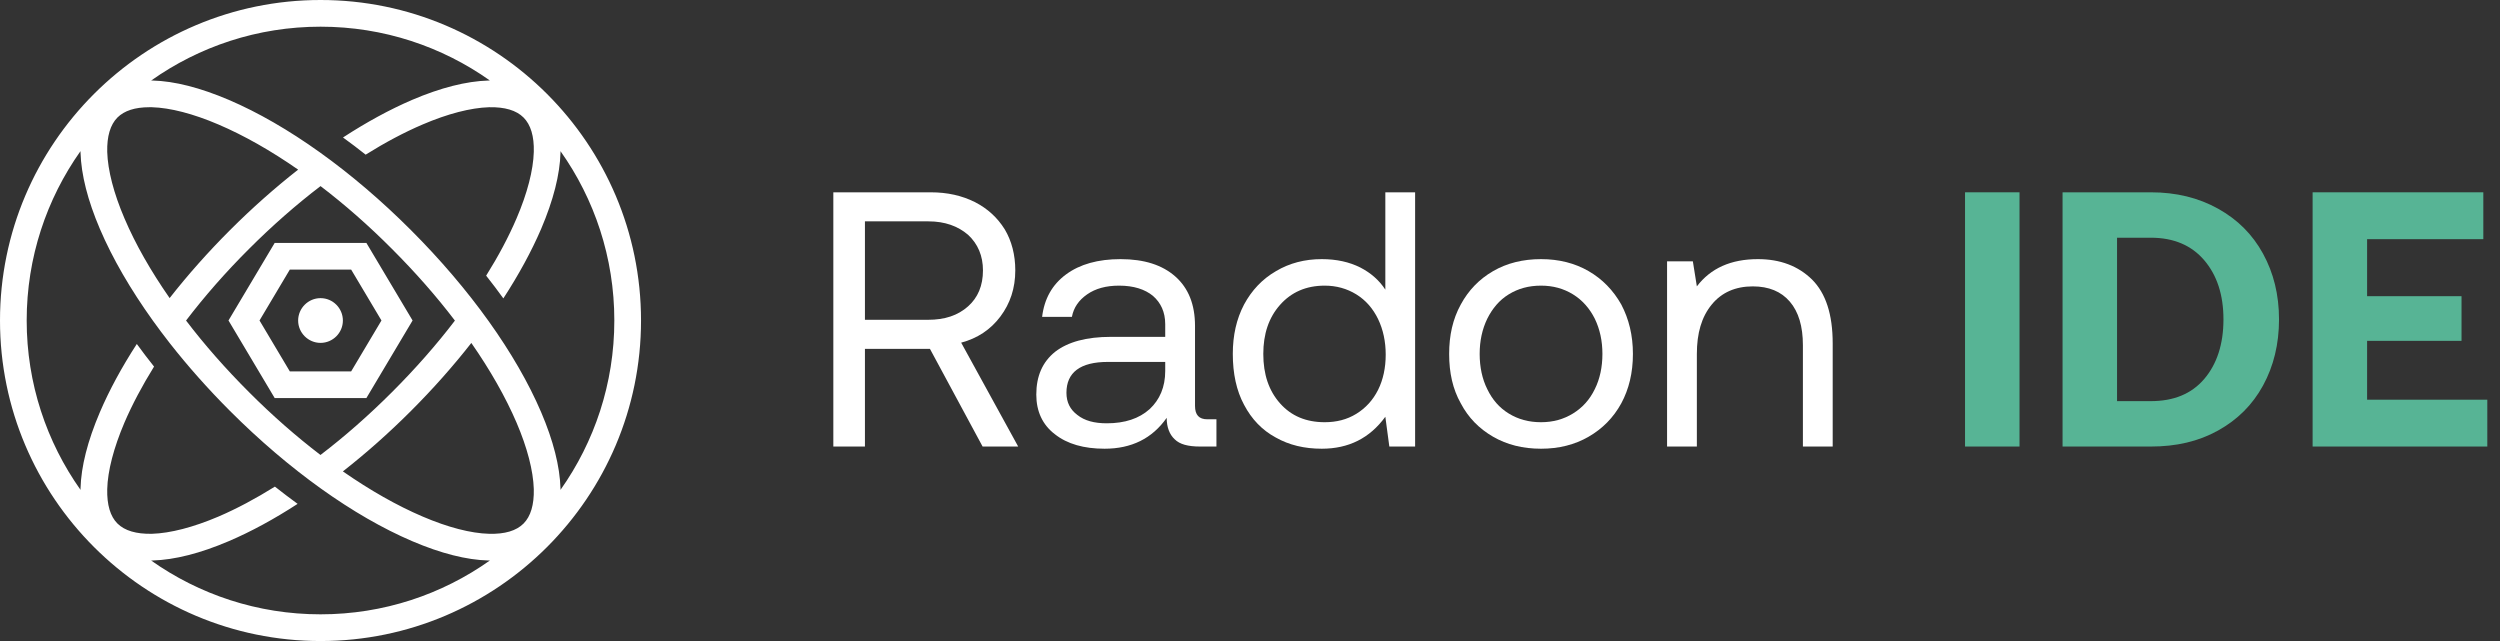 <svg width="156" height="40" viewBox="0 0 156 40" fill="none" xmlns="http://www.w3.org/2000/svg">
<rect x="0" y="0" width="156" height="40" fill="#333333" stroke="none"/>
<path d="M21.396 20.002C21.396 20.768 20.768 21.396 20.002 21.396C19.235 21.396 18.604 20.768 18.604 20.002C18.604 19.235 19.232 18.604 20.002 18.604C20.771 18.604 21.396 19.232 21.396 20.002ZM40 19.998C40 31.028 31.028 40 20.002 40C8.975 40 0 31.028 0 19.998C0 8.968 8.972 0 20.002 0C31.032 0 40 8.972 40 19.998ZM6.691 9.481C6.726 10.627 7.097 12.064 7.767 13.627C8.446 15.224 9.406 16.906 10.585 18.6C11.713 17.16 12.979 15.733 14.354 14.358C15.73 12.982 17.164 11.713 18.604 10.585C16.909 9.406 15.227 8.45 13.627 7.767C12.051 7.093 10.618 6.723 9.477 6.691H9.319C8.424 6.691 7.757 6.907 7.329 7.332C6.884 7.78 6.668 8.504 6.691 9.481ZM33.309 30.519C33.274 29.373 32.903 27.939 32.233 26.373C31.547 24.776 30.59 23.094 29.411 21.4C28.284 22.84 27.018 24.27 25.642 25.645C24.264 27.024 22.836 28.287 21.396 29.415C23.091 30.593 24.773 31.55 26.373 32.233C27.946 32.907 29.382 33.28 30.523 33.309C31.499 33.335 32.217 33.122 32.668 32.671C33.116 32.22 33.332 31.495 33.309 30.519ZM28.387 20.005C27.237 18.494 25.916 16.99 24.463 15.537C23.017 14.084 21.512 12.763 20.002 11.613C18.491 12.766 16.983 14.087 15.534 15.537C14.081 16.986 12.763 18.491 11.61 20.002C12.76 21.512 14.081 23.014 15.534 24.466C16.983 25.919 18.488 27.237 19.998 28.39C21.509 27.237 23.014 25.916 24.463 24.466C25.913 23.017 27.234 21.516 28.387 20.005ZM30.568 34.975C30.539 34.978 30.507 34.975 30.478 34.975C29.108 34.939 27.507 34.533 25.716 33.767C22.06 32.204 18.024 29.318 14.354 25.645C12.979 24.27 11.713 22.84 10.585 21.403C10.222 20.936 9.87 20.469 9.535 20.002C8.144 18.059 7.019 16.123 6.233 14.284C5.473 12.505 5.067 10.904 5.025 9.526C5.025 9.493 5.025 9.464 5.022 9.432C2.909 12.418 1.665 16.065 1.665 19.998C1.665 23.932 2.909 27.578 5.025 30.568V30.481C5.061 29.112 5.467 27.511 6.233 25.72C6.823 24.341 7.599 22.91 8.537 21.464C8.878 21.934 9.239 22.405 9.613 22.875C8.875 24.067 8.25 25.24 7.764 26.373C7.093 27.949 6.72 29.382 6.691 30.523C6.668 31.499 6.881 32.224 7.329 32.668C7.78 33.116 8.501 33.328 9.481 33.309C10.627 33.274 12.061 32.903 13.627 32.236C14.767 31.747 15.952 31.115 17.154 30.365C17.627 30.738 18.098 31.096 18.571 31.441C17.112 32.388 15.669 33.174 14.28 33.767C12.502 34.527 10.901 34.933 9.526 34.975C9.493 34.978 9.461 34.978 9.432 34.978C12.422 37.091 16.068 38.334 20.002 38.334C23.935 38.334 27.581 37.091 30.568 34.975ZM34.975 30.478V30.568C37.091 27.578 38.334 23.932 38.334 19.998C38.334 16.065 37.091 12.418 34.975 9.432C34.978 9.461 34.975 9.493 34.975 9.522C34.939 10.892 34.53 12.492 33.767 14.284C33.164 15.685 32.368 17.144 31.409 18.62C31.067 18.146 30.709 17.672 30.336 17.202C31.096 15.988 31.737 14.786 32.233 13.627C32.907 12.054 33.277 10.618 33.309 9.477C33.335 8.504 33.119 7.783 32.668 7.332C32.22 6.884 31.502 6.671 30.519 6.691C29.373 6.726 27.936 7.097 26.373 7.767C25.22 8.26 24.028 8.894 22.817 9.651C22.347 9.278 21.877 8.92 21.403 8.579C22.869 7.625 24.322 6.833 25.716 6.233C27.495 5.473 29.096 5.067 30.474 5.025C30.507 5.025 30.539 5.025 30.568 5.022C27.581 2.909 23.935 1.665 20.002 1.665C16.068 1.665 12.422 2.909 9.432 5.025C9.461 5.022 9.493 5.025 9.522 5.025C10.888 5.061 12.489 5.47 14.28 6.233C17.94 7.799 21.973 10.685 25.642 14.358C29.318 18.033 32.204 22.067 33.767 25.72C34.527 27.498 34.933 29.099 34.975 30.478ZM25.745 19.998L22.862 15.157H17.141L14.258 19.998L17.141 24.84H22.862L25.745 19.998ZM16.194 19.998L18.085 16.822H21.912L23.803 19.998L21.912 23.175H18.085L16.194 19.998Z" fill="white"/>
<path d="M58.074 12C59.116 12 60.023 12.204 60.839 12.612C61.632 13.02 62.244 13.586 62.697 14.312C63.127 15.037 63.354 15.898 63.354 16.872C63.354 17.983 63.037 18.935 62.425 19.751C61.813 20.567 60.997 21.11 59.977 21.382L63.535 27.864H61.314L58.028 21.768H53.972V27.864H52V12H58.074ZM53.972 19.955H57.915C58.958 19.955 59.773 19.683 60.408 19.116C61.02 18.572 61.337 17.824 61.337 16.872C61.337 15.966 61.02 15.218 60.408 14.652C59.773 14.108 58.958 13.813 57.938 13.813H53.972V19.955Z" fill="white"/>
<path d="M75.906 26.164V27.864H74.886C74.138 27.864 73.617 27.728 73.3 27.411C72.982 27.116 72.801 26.663 72.801 26.074C71.894 27.365 70.603 28 68.926 28C67.634 28 66.591 27.705 65.821 27.093C65.05 26.504 64.665 25.666 64.665 24.623C64.665 23.467 65.05 22.584 65.844 21.949C66.637 21.337 67.793 21.02 69.311 21.02H72.71V20.227C72.71 19.479 72.438 18.89 71.94 18.459C71.441 18.051 70.739 17.824 69.832 17.824C69.016 17.824 68.359 18.006 67.838 18.368C67.317 18.731 66.999 19.184 66.886 19.773H65.028C65.164 18.64 65.662 17.756 66.523 17.122C67.385 16.487 68.518 16.17 69.923 16.17C71.396 16.17 72.529 16.533 73.345 17.258C74.161 17.983 74.569 19.003 74.569 20.34V25.326C74.569 25.892 74.818 26.164 75.339 26.164H75.906ZM72.71 22.584H69.13C67.407 22.584 66.546 23.241 66.546 24.51C66.546 25.099 66.773 25.552 67.226 25.892C67.679 26.255 68.291 26.414 69.062 26.414C70.195 26.414 71.079 26.119 71.736 25.53C72.37 24.941 72.71 24.147 72.71 23.15V22.584Z" fill="white"/>
<path d="M88.303 12V27.864H86.694L86.445 26.006C85.47 27.343 84.156 28 82.479 28C81.391 28 80.439 27.773 79.601 27.297C78.762 26.844 78.105 26.164 77.629 25.258C77.153 24.374 76.927 23.309 76.927 22.085C76.927 20.929 77.153 19.909 77.629 19.003C78.105 18.119 78.762 17.416 79.623 16.918C80.462 16.419 81.414 16.17 82.479 16.17C83.408 16.17 84.201 16.351 84.881 16.691C85.538 17.031 86.06 17.484 86.445 18.074V12H88.303ZM84.632 25.824C85.221 25.462 85.674 24.963 85.992 24.329C86.309 23.694 86.468 22.946 86.468 22.13C86.468 21.314 86.309 20.567 85.992 19.909C85.674 19.252 85.221 18.731 84.632 18.368C84.043 18.006 83.385 17.824 82.66 17.824C81.504 17.824 80.575 18.232 79.873 19.026C79.17 19.819 78.83 20.838 78.83 22.085C78.83 23.354 79.17 24.374 79.873 25.167C80.575 25.96 81.504 26.346 82.66 26.346C83.385 26.346 84.043 26.187 84.632 25.824Z" fill="white"/>
<path d="M93.169 27.252C92.308 26.753 91.628 26.074 91.152 25.167C90.653 24.283 90.427 23.264 90.427 22.085C90.427 20.929 90.653 19.909 91.152 19.003C91.628 18.119 92.308 17.416 93.169 16.918C94.03 16.419 95.027 16.17 96.161 16.17C97.271 16.17 98.268 16.419 99.129 16.918C99.991 17.416 100.671 18.119 101.169 19.003C101.645 19.909 101.894 20.929 101.894 22.085C101.894 23.264 101.645 24.283 101.169 25.167C100.671 26.074 99.991 26.753 99.129 27.252C98.268 27.751 97.271 28 96.161 28C95.027 28 94.03 27.751 93.169 27.252ZM98.155 25.802C98.744 25.439 99.197 24.941 99.515 24.283C99.832 23.649 99.991 22.901 99.991 22.085C99.991 21.269 99.832 20.544 99.515 19.887C99.197 19.252 98.744 18.731 98.155 18.368C97.566 18.006 96.909 17.824 96.161 17.824C95.39 17.824 94.733 18.006 94.144 18.368C93.554 18.731 93.124 19.252 92.806 19.887C92.489 20.544 92.331 21.269 92.331 22.085C92.331 22.901 92.489 23.649 92.806 24.283C93.124 24.941 93.554 25.439 94.144 25.802C94.733 26.164 95.39 26.346 96.161 26.346C96.909 26.346 97.566 26.164 98.155 25.802Z" fill="white"/>
<path d="M113.068 17.439C113.929 18.3 114.36 19.615 114.36 21.428V27.864H112.501V21.541C112.501 20.363 112.229 19.456 111.685 18.822C111.141 18.187 110.371 17.87 109.374 17.87C108.286 17.87 107.425 18.255 106.813 19.003C106.178 19.773 105.884 20.793 105.884 22.085V27.864H104.025V16.306H105.634L105.884 17.87C106.745 16.736 108.014 16.17 109.691 16.17C111.096 16.17 112.207 16.601 113.068 17.439Z" fill="white"/>
<path d="M122.618 12H126.018V27.864H122.618V12Z" fill="#57B495"/>
<path d="M128.704 12H134.211C135.798 12 137.18 12.34 138.404 13.02C139.628 13.7 140.557 14.629 141.214 15.83C141.871 17.031 142.211 18.391 142.211 19.932C142.211 21.473 141.871 22.855 141.214 24.057C140.557 25.258 139.628 26.187 138.404 26.867C137.18 27.547 135.798 27.864 134.211 27.864H128.704V12ZM134.211 25.031C135.639 25.031 136.75 24.578 137.543 23.649C138.336 22.72 138.744 21.473 138.744 19.932C138.744 18.391 138.336 17.167 137.543 16.238C136.75 15.309 135.639 14.833 134.211 14.833H132.104V25.031H134.211Z" fill="#57B495"/>
<path d="M144.307 12H154.959V14.924H147.707V18.482H153.599V21.269H147.707V24.941H155.208V27.864H144.307V12Z" fill="#57B495"/>
</svg>
